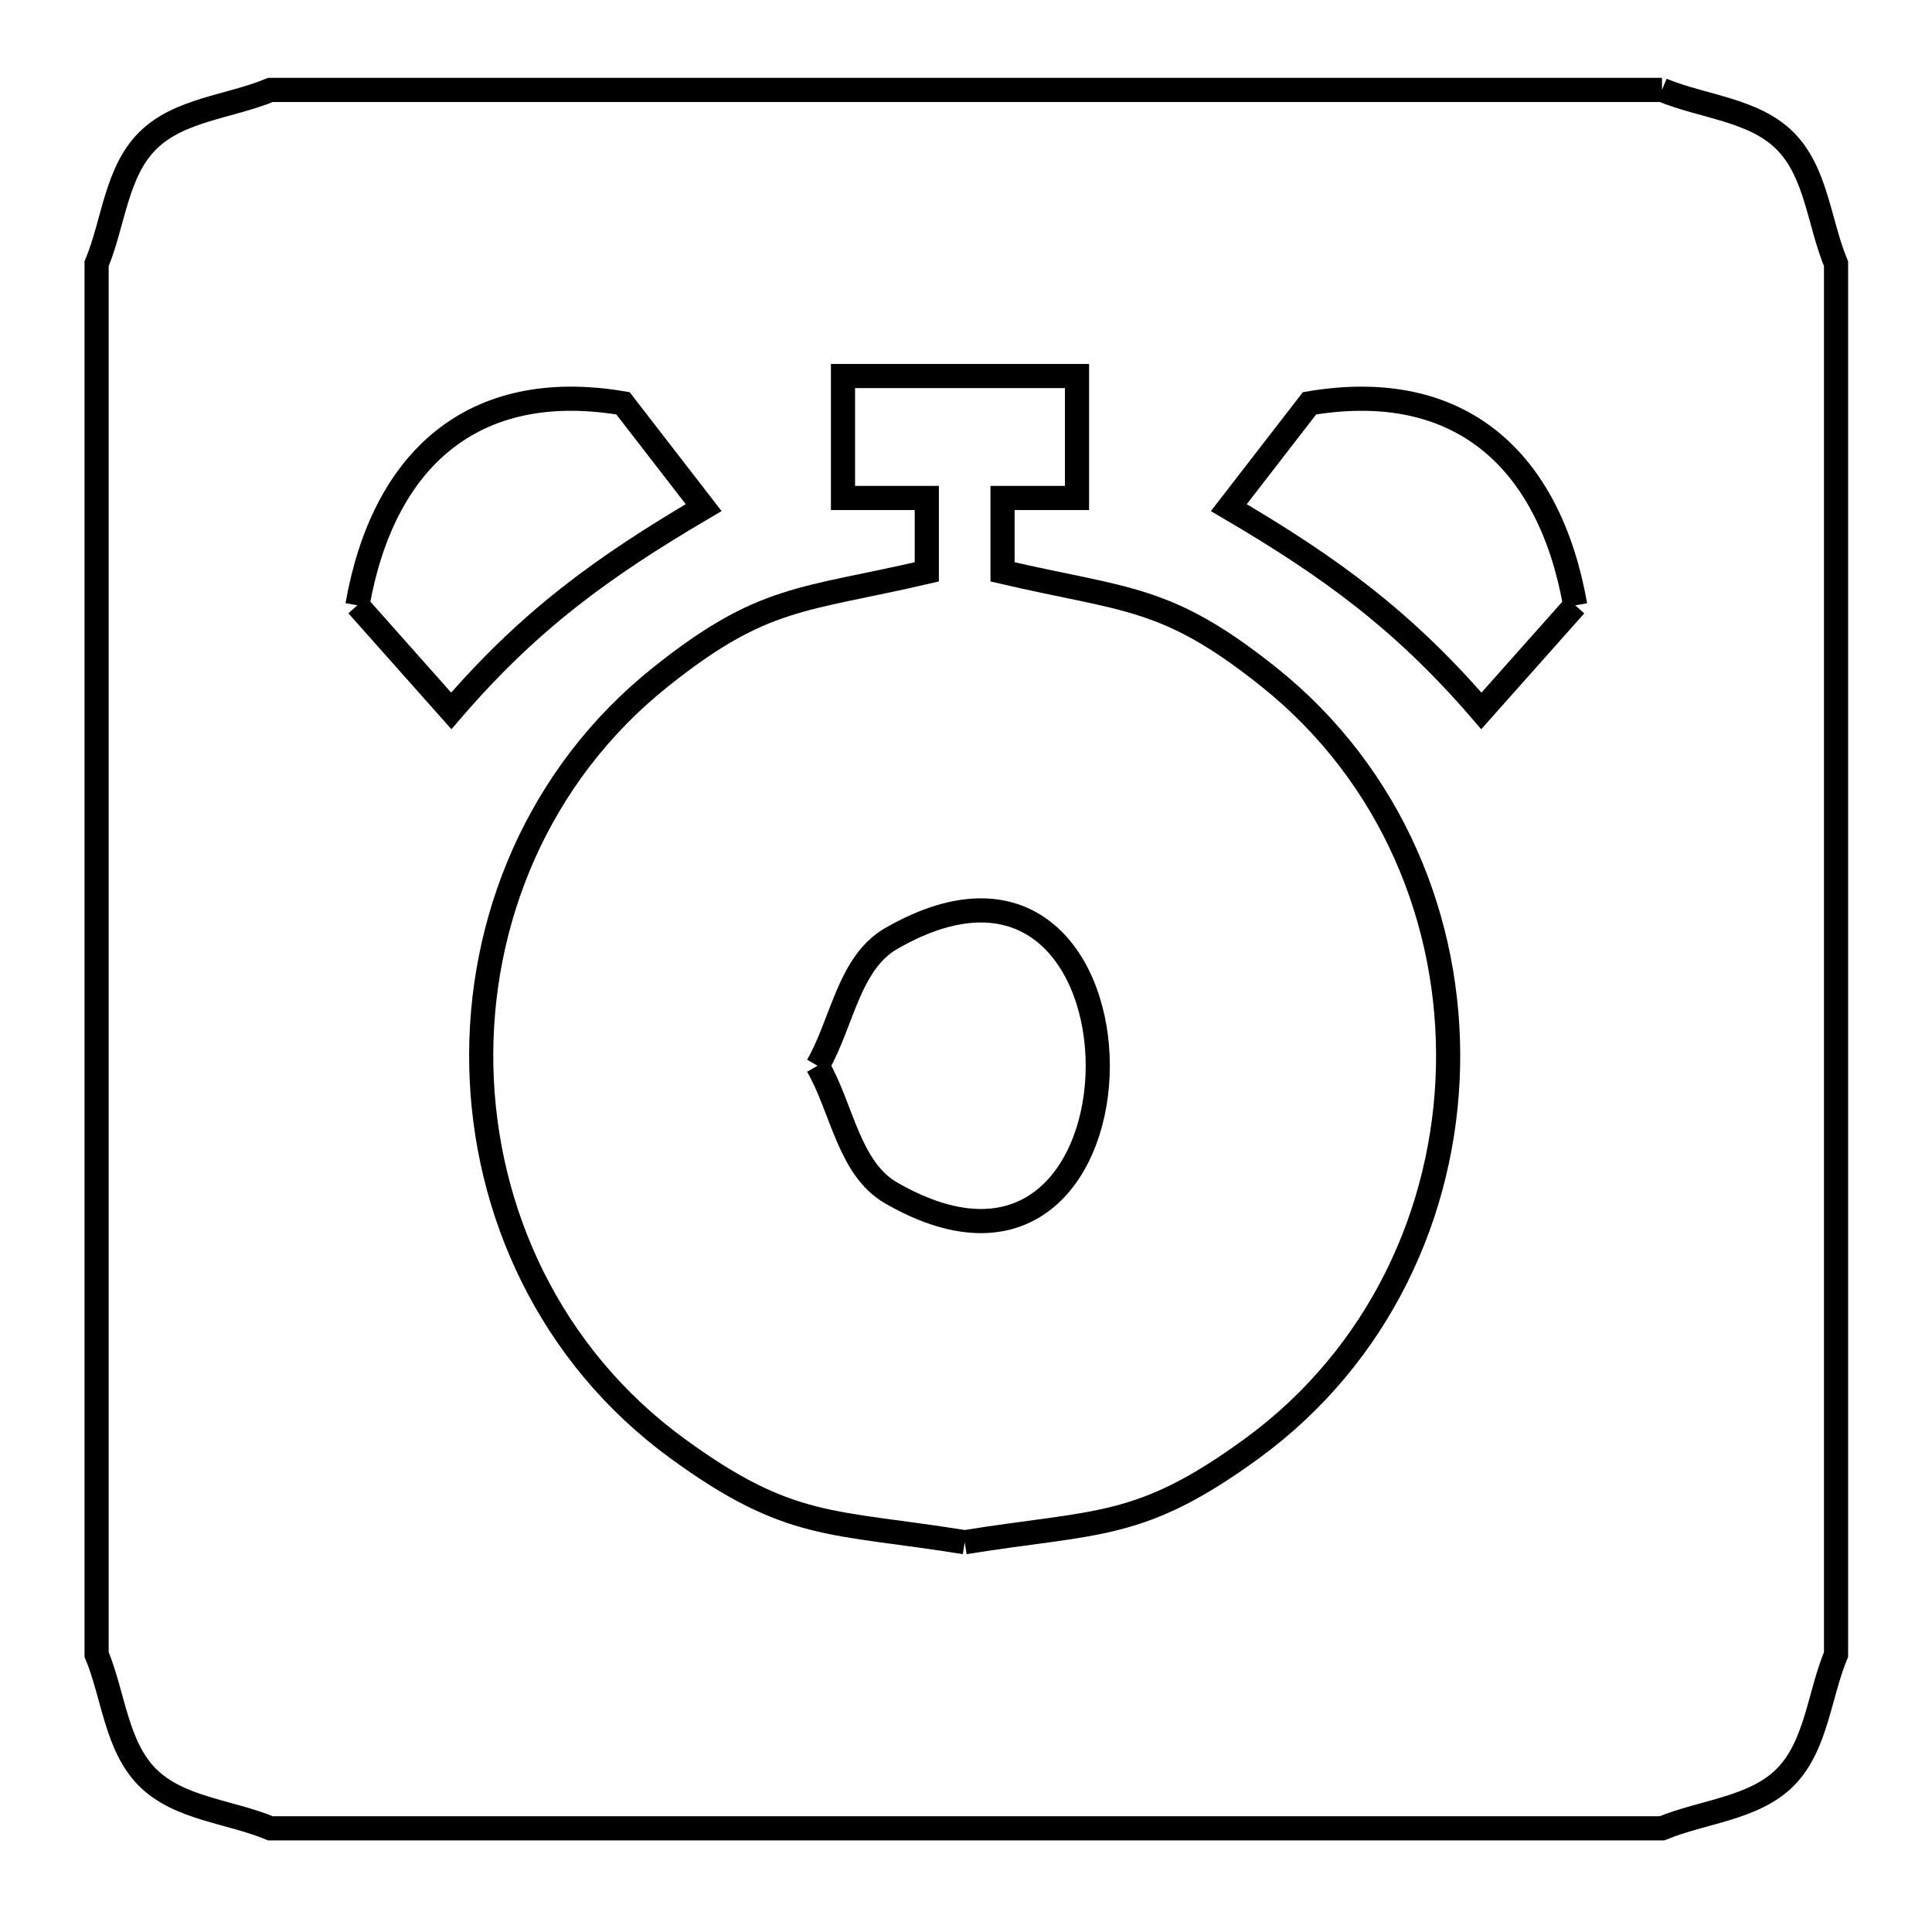 <svg xmlns="http://www.w3.org/2000/svg" viewBox="0.0 0.0 24.0 24.0" height="200px" width="200px"><path fill="none" stroke="black" stroke-width=".3" stroke-opacity="1.0"  filling="0" d="M20.646 1.117 L20.646 1.117 C21.156 1.328 21.785 1.36 22.175 1.75 C22.564 2.139 22.597 2.768 22.808 3.277 L22.808 9.035 L22.808 14.794 L22.808 20.552 C22.597 21.061 22.564 21.69 22.175 22.08 C21.785 22.469 21.156 22.501 20.646 22.712 L14.884 22.712 L9.122 22.712 L3.36 22.712 C2.851 22.501 2.222 22.469 1.833 22.08 C1.443 21.69 1.411 21.061 1.2 20.552 L1.2 14.794 L1.2 9.035 L1.2 3.277 C1.411 2.768 1.443 2.139 1.833 1.75 C2.222 1.36 2.851 1.328 3.36 1.117 L9.122 1.117 L14.884 1.117 L20.646 1.117"></path>
<path fill="none" stroke="black" stroke-width=".3" stroke-opacity="1.0"  filling="0" d="M4.44 7.519 L4.44 7.519 C4.757 5.716 5.868 4.694 7.739 5.01 L8.741 6.306 C7.471 7.051 6.563 7.717 5.606 8.831 L5.606 8.831 C5.217 8.394 4.829 7.957 4.44 7.519 L4.44 7.519"></path>
<path fill="none" stroke="black" stroke-width=".3" stroke-opacity="1.0"  filling="0" d="M19.568 7.52 L19.568 7.52 C19.179 7.957 18.79 8.394 18.402 8.831 L18.402 8.831 C17.443 7.717 16.536 7.051 15.265 6.306 L16.267 5.01 C18.139 4.694 19.25 5.716 19.568 7.52 L19.568 7.52"></path>
<path fill="none" stroke="black" stroke-width=".3" stroke-opacity="1.0"  filling="0" d="M10.156 13.239 L10.156 13.239 C10.461 12.712 10.543 11.963 11.07 11.659 C12.781 10.673 13.637 11.956 13.637 13.239 C13.637 14.522 12.781 15.805 11.07 14.819 C10.543 14.515 10.461 13.766 10.156 13.239 L10.156 13.239"></path>
<path fill="none" stroke="black" stroke-width=".3" stroke-opacity="1.0"  filling="0" d="M11.984 19.158 L11.984 19.158 C10.324 18.891 9.811 19.012 8.414 17.993 C6.833 16.839 6.018 15.053 5.979 13.251 C5.94 11.448 6.678 9.63 8.204 8.411 C9.479 7.392 9.964 7.464 11.513 7.104 L11.513 6.186 L10.472 6.186 L10.472 4.671 L13.379 4.671 L13.379 6.186 L12.454 6.186 L12.454 7.104 C14.002 7.464 14.487 7.392 15.762 8.41 C17.289 9.63 18.027 11.448 17.988 13.251 C17.949 15.053 17.133 16.839 15.553 17.993 C14.156 19.012 13.643 18.891 11.984 19.158 L11.984 19.158"></path></svg>